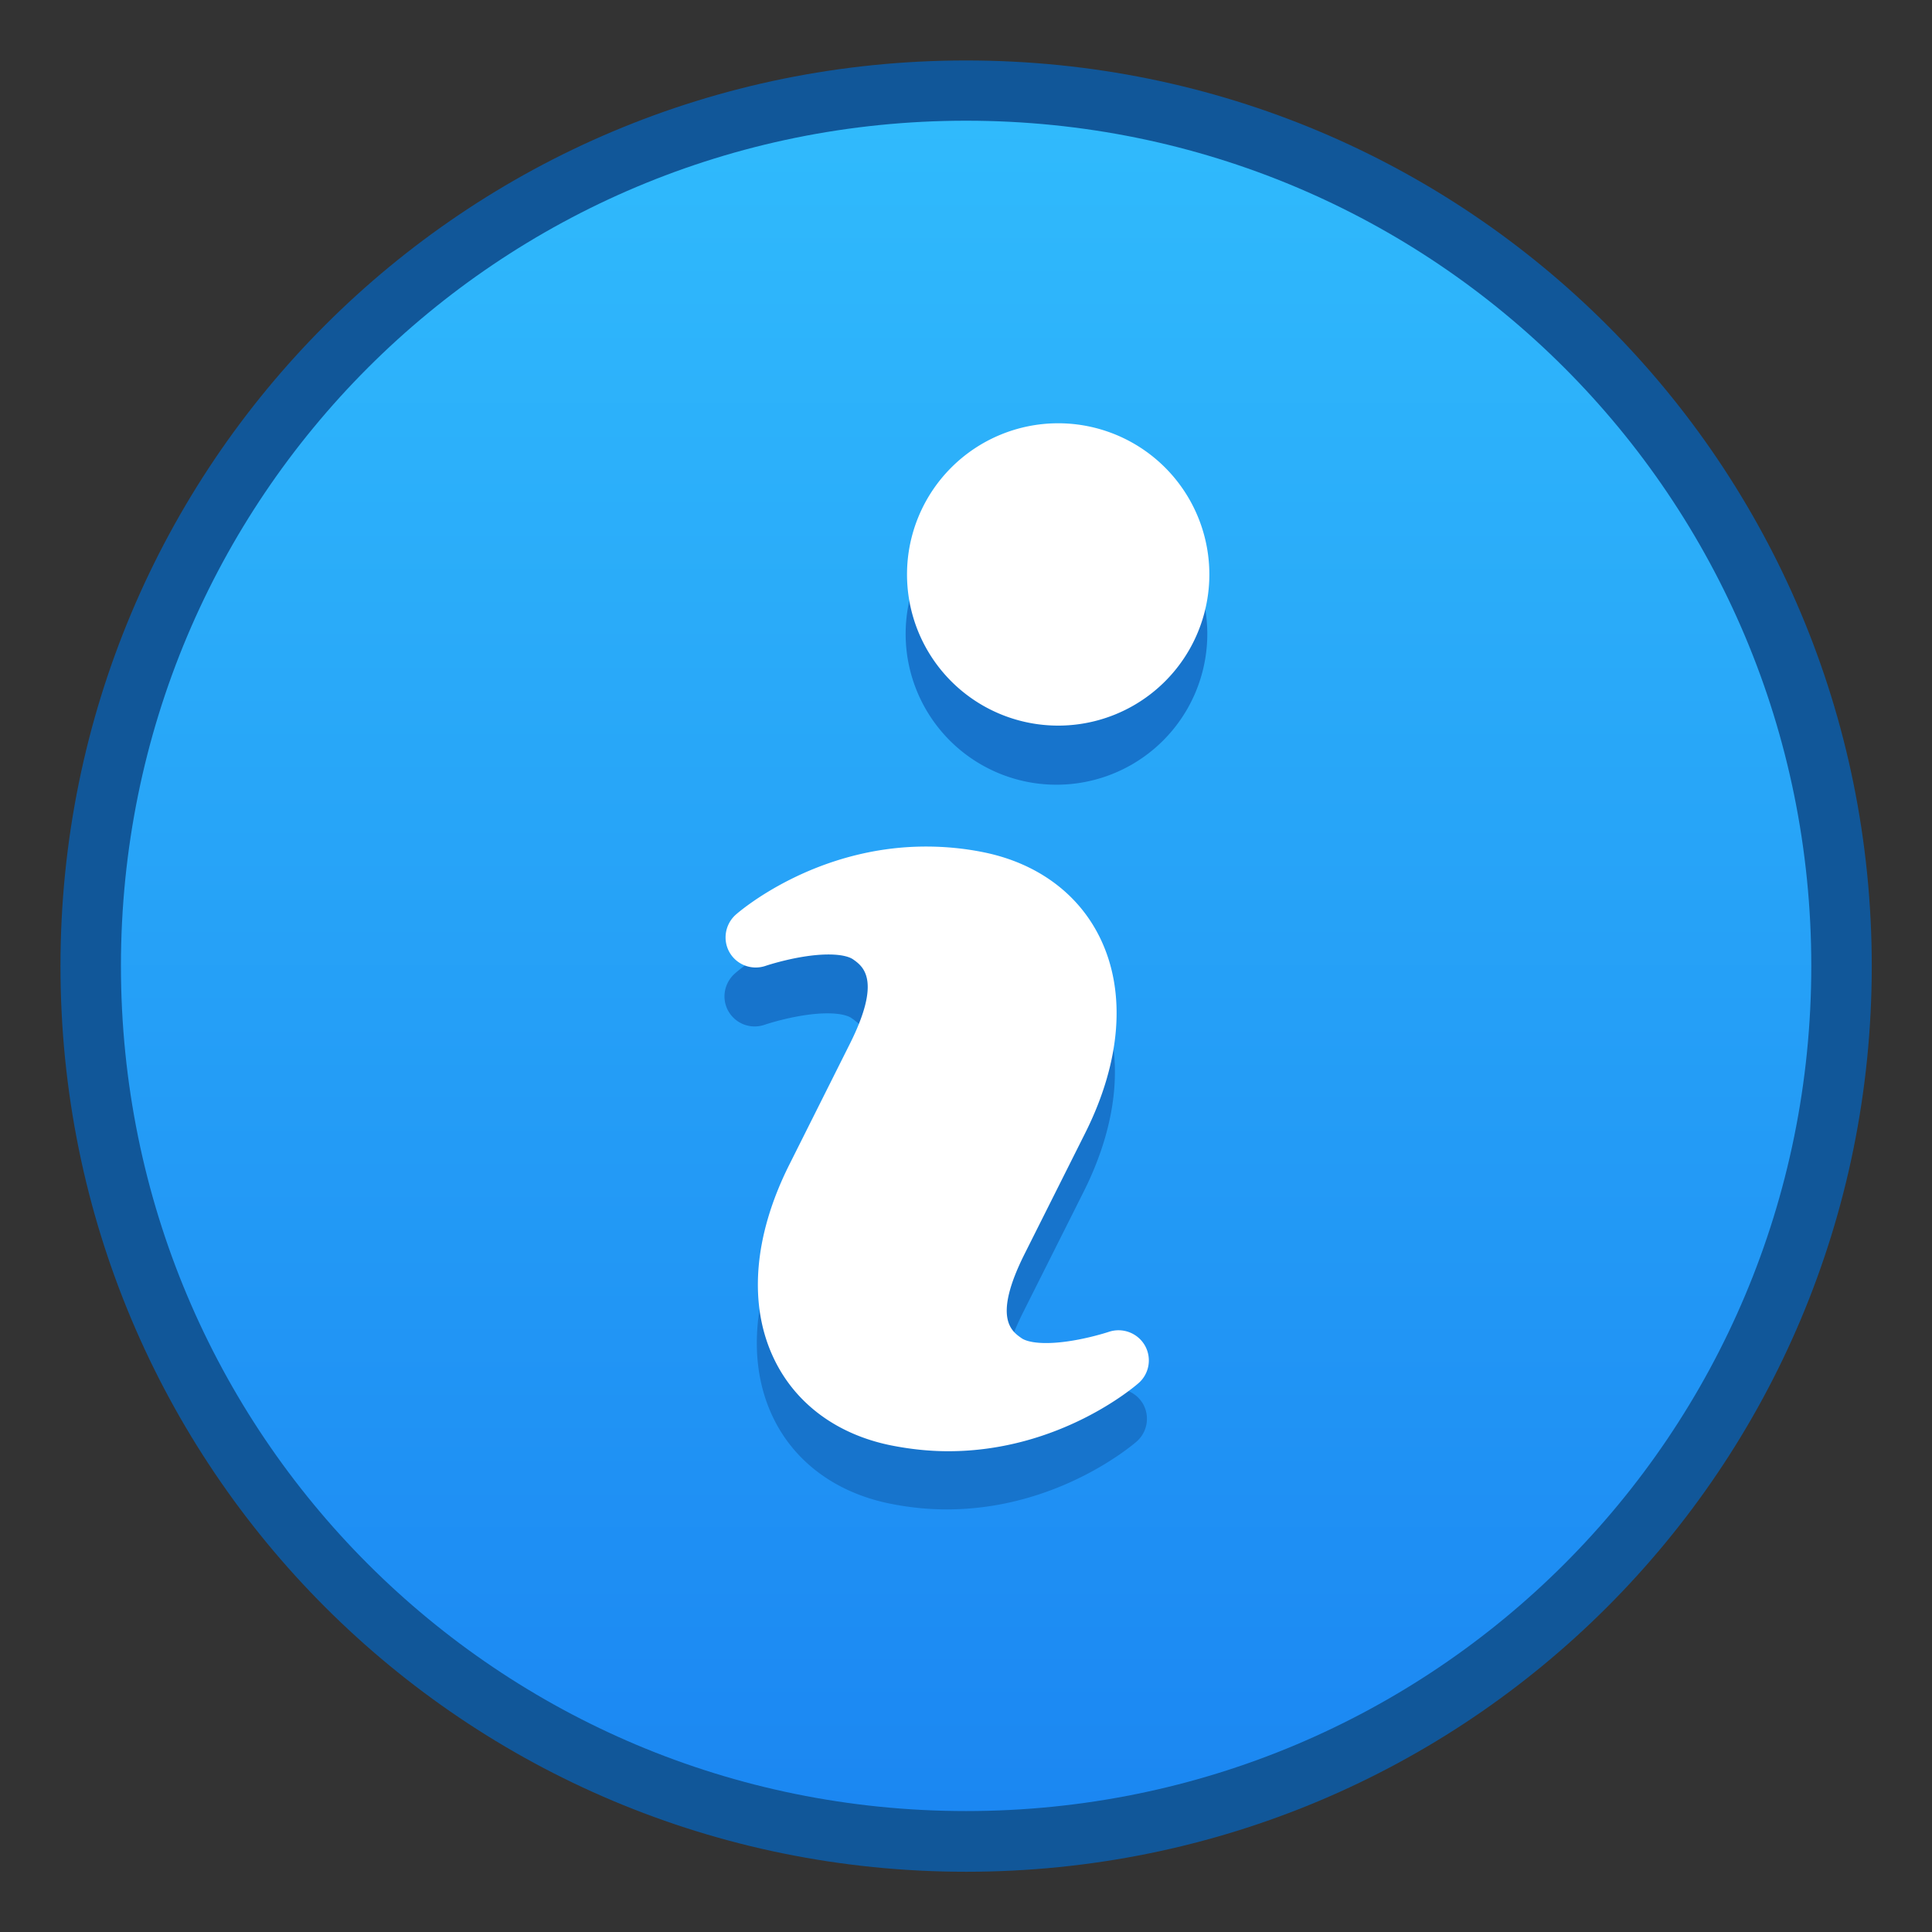 <?xml version="1.0" encoding="UTF-8" standalone="no"?>
<!-- Created with Inkscape (http://www.inkscape.org/) -->

<svg
   xmlns:dc="http://purl.org/dc/elements/1.1/"
   xmlns:cc="http://creativecommons.org/ns#"
   xmlns:rdf="http://www.w3.org/1999/02/22-rdf-syntax-ns#"
   xmlns:svg="http://www.w3.org/2000/svg"
   xmlns="http://www.w3.org/2000/svg"
   xmlns:xlink="http://www.w3.org/1999/xlink"
   xmlns:sodipodi="http://sodipodi.sourceforge.net/DTD/sodipodi-0.dtd"
   xmlns:inkscape="http://www.inkscape.org/namespaces/inkscape"
   width="32"
   height="32"
   viewBox="0 0 8.467 8.467"
   version="1.1"
   id="svg8"
   inkscape:version="0.92.2 5c3e80d, 2017-08-06"
   sodipodi:docname="help-about.svg">
  <rect x="0" y="0" width="8.467" height="8.467" fill="#333333" stroke="none"/>
  <defs
     id="defs2">
    <linearGradient
       gradientUnits="userSpaceOnUse"
       y2="285.623"
       x2="9.525"
       y1="290.915"
       x1="9.525"
       id="linearGradient4581-2-3"
       xlink:href="#linearGradient4587"
       inkscape:collect="always"
       gradientTransform="matrix(1.4,0,0,1.4,-13.429,-112.577)" />
    <linearGradient
       id="linearGradient4587"
       inkscape:collect="always">
      <stop
         id="stop4583"
         offset="0"
         style="stop-color:#1b87f2;stop-opacity:1" />
      <stop
         id="stop4585"
         offset="1"
         style="stop-color:#30bafc;stop-opacity:1" />
    </linearGradient>
  </defs>
  <sodipodi:namedview
     id="base"
     pagecolor="#ffffff"
     bordercolor="#666666"
     borderopacity="1.0"
     inkscape:pageopacity="0.0"
     inkscape:pageshadow="2"
     inkscape:zoom="1.4"
     inkscape:cx="45.554572"
     inkscape:cy="9.6507914"
     inkscape:document-units="px"
     inkscape:current-layer="g8367"
     showgrid="true"
     units="px"
     inkscape:window-width="1366"
     inkscape:window-height="697"
     inkscape:window-x="0"
     inkscape:window-y="0"
     inkscape:window-maximized="1">
    <inkscape:grid
       type="xygrid"
       id="grid8388" />
  </sodipodi:namedview>
  <g
     inkscape:label="Capa 1"
     inkscape:groupmode="layer"
     id="layer1"
     transform="translate(0,-288.533)">
    <g
       id="g8367"
       transform="translate(4.328,1.767)">
      <path
         id="rect4496"
         d="m -0.094,287.031 c 2.199,0 3.969,1.77 3.969,3.969 0,2.199 -1.77,3.969 -3.969,3.969 -2.199,0 -3.969,-1.77 -3.969,-3.969 0,-2.199 1.77,-3.969 3.969,-3.969 z"
         style="fill:#115799;fill-opacity:1;stroke:none;stroke-width:0.389;stroke-linecap:round;stroke-linejoin:round;stroke-miterlimit:4;stroke-dasharray:none;stroke-opacity:1"
         inkscape:connector-curvature="0" />
      <path
         id="rect4570-9-6"
         d="m -0.094,287.295 c 2.052,0 3.704,1.652 3.704,3.704 0,2.052 -1.652,3.704 -3.704,3.704 -2.052,0 -3.704,-1.652 -3.704,-3.704 0,-2.052 1.652,-3.704 3.704,-3.704 z"
         style="fill:url(#linearGradient4581-2-3);fill-opacity:1;stroke:none;stroke-width:0.371;stroke-linecap:round;stroke-linejoin:round;stroke-miterlimit:4;stroke-dasharray:none;stroke-opacity:1"
         inkscape:connector-curvature="0" />
      <path
         inkscape:connector-curvature="0"
         style="fill:#1774cc;fill-opacity:1;stroke-width:0.265"
         d="m 0.302,288.883 a 0.661,0.661 0 0 0 -0.661,0.661 0.661,0.661 0 0 0 0.661,0.661 0.661,0.661 0 0 0 0.661,-0.661 0.661,0.661 0 0 0 -0.661,-0.661 z m -0.578,1.852 c -0.489,0 -0.818,0.285 -0.832,0.298 -0.047,0.042 -0.059,0.111 -0.027,0.166 0.032,0.054 0.097,0.079 0.158,0.058 0.001,-5.3e-4 0.148,-0.05 0.275,-0.05 0.07,0 0.098,0.015 0.106,0.021 0.045,0.031 0.128,0.09 -0.013,0.371 l -0.265,0.528 c -0.157,0.314 -0.18,0.616 -0.065,0.853 0.094,0.194 0.275,0.327 0.508,0.375 0.083,0.017 0.168,0.026 0.252,0.026 0.489,0 0.819,-0.286 0.833,-0.298 0.047,-0.042 0.058,-0.111 0.027,-0.165 -0.032,-0.054 -0.097,-0.079 -0.157,-0.059 -0.002,5.3e-4 -0.148,0.049 -0.275,0.049 -0.07,0 -0.098,-0.015 -0.107,-0.021 -0.044,-0.031 -0.127,-0.088 0.014,-0.37 l 0.265,-0.528 c 0.157,-0.313 0.18,-0.617 0.065,-0.854 -0.094,-0.194 -0.275,-0.327 -0.508,-0.375 -0.084,-0.017 -0.169,-0.025 -0.254,-0.025 z"
         id="path4561-3" />
      <path
         style="fill:#ffffff;fill-opacity:1;stroke-width:1"
         d="M 17.5 7 A 2.5 2.5 0 0 0 15 9.5 A 2.5 2.5 0 0 0 17.5 12 A 2.5 2.5 0 0 0 20 9.5 A 2.5 2.5 0 0 0 17.5 7 z M 15.314 14 C 13.465 14 12.222 15.079 12.17 15.125 C 11.991 15.283 11.947 15.546 12.066 15.752 C 12.186 15.958 12.434 16.051 12.662 15.973 C 12.667 15.971 13.221 15.785 13.701 15.785 C 13.964 15.785 14.071 15.841 14.104 15.863 C 14.273 15.981 14.586 16.204 14.053 17.266 L 13.053 19.262 C 12.459 20.447 12.371 21.591 12.807 22.486 C 13.163 23.219 13.846 23.722 14.729 23.902 C 15.043 23.965 15.364 24 15.682 24 C 17.532 24 18.778 22.919 18.83 22.873 C 19.009 22.716 19.051 22.454 18.932 22.248 C 18.812 22.043 18.564 21.951 18.34 22.025 C 18.334 22.027 17.781 22.211 17.301 22.211 C 17.036 22.211 16.929 22.155 16.895 22.131 C 16.727 22.014 16.413 21.796 16.947 20.732 L 17.947 18.738 C 18.54 17.554 18.629 16.408 18.193 15.512 C 17.837 14.779 17.154 14.276 16.273 14.096 C 15.956 14.031 15.633 14 15.314 14 z "
         transform="matrix(0.265,0,0,0.265,-4.328,286.766)"
         id="path4561" />
    </g>
  </g>
</svg>
